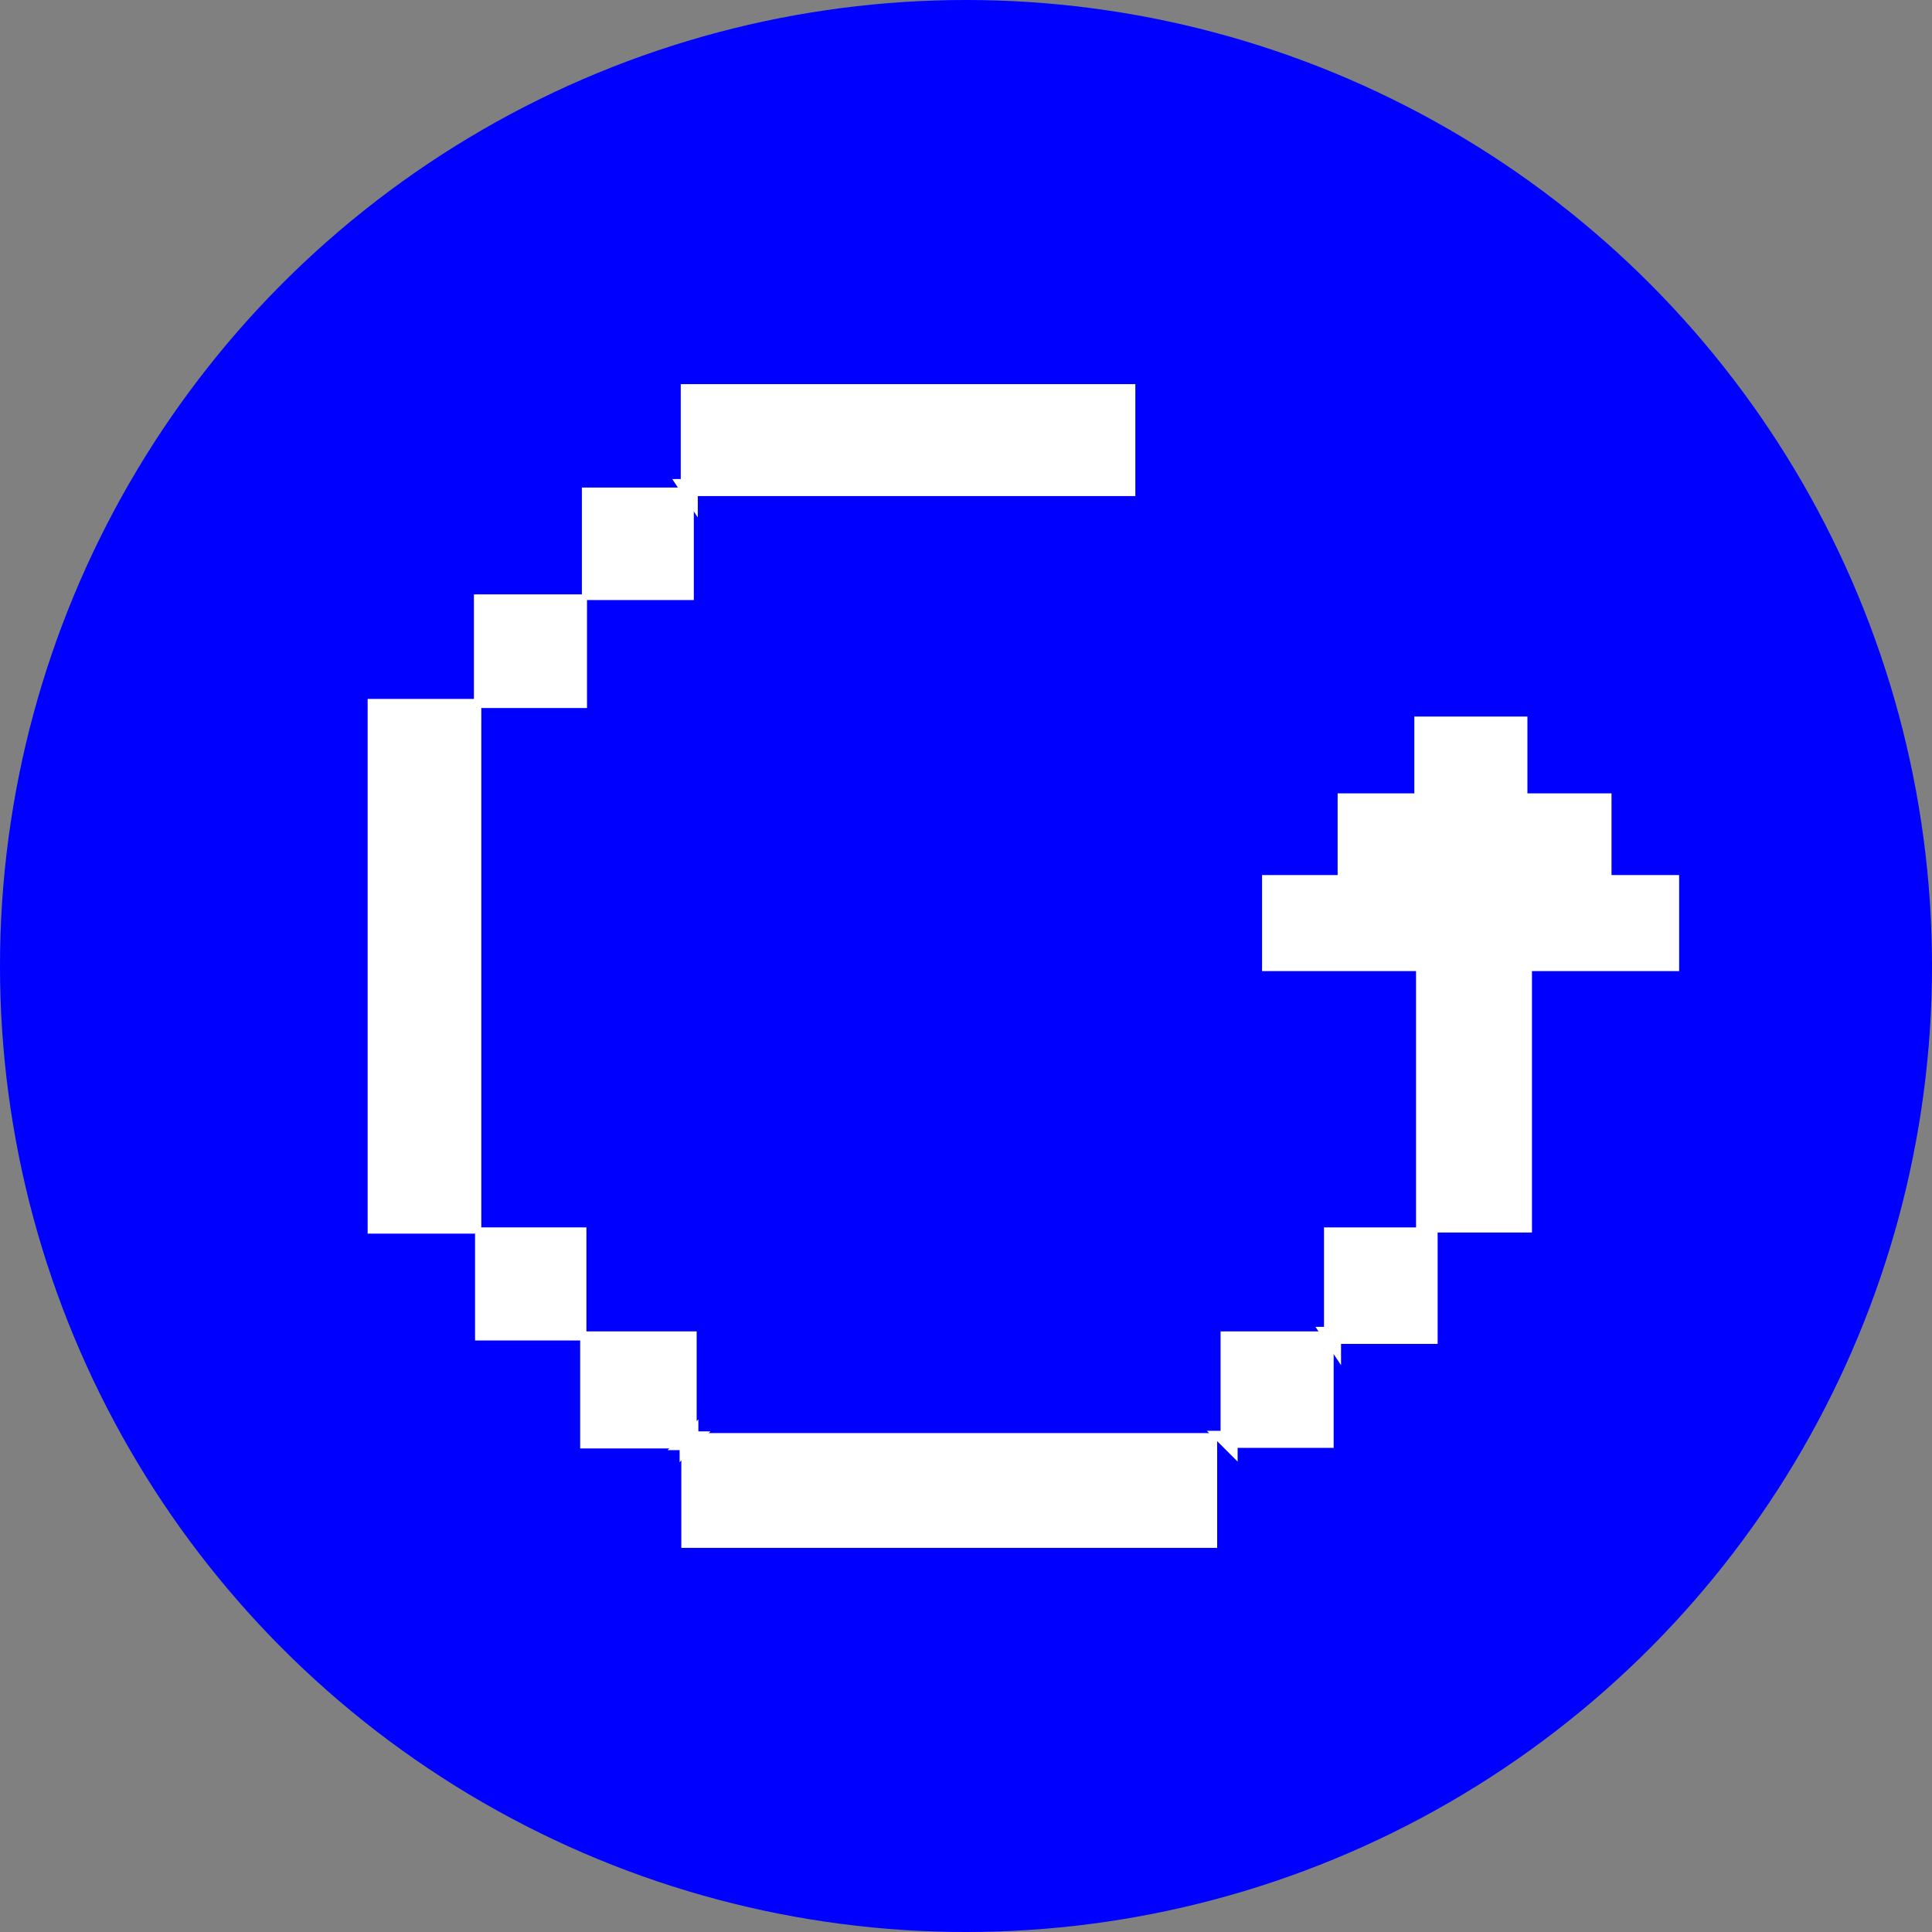 <svg xmlns="http://www.w3.org/2000/svg" viewBox="0 0 340 340">
  <rect x="0" y="0" width="340" height="340" fill="#808080" stroke="none"/>
  <defs>
    <style>
      .cls-1 {
        fill: blue;
      }

      .cls-2 {
        fill: #fff;
        stroke: #fff;
        stroke-miterlimit: 10;
        stroke-width: 3px;
      }
    </style>
  </defs>
  <title>Asset 15</title>
  <g id="Layer_2" data-name="Layer 2">
    <g id="Layer_1-2" data-name="Layer 1">
      <g>
        <circle class="cls-1" cx="170" cy="170" r="170"/>
        <g>
          <path class="cls-2" d="M121.1,253.7h91.6v17.2H121.4V253.4Z"/>
          <path class="cls-2" d="M250.4,155.6h17.7v59.8H250.7V155.3Z"/>
          <path class="cls-2" d="M66.2,124.5h17v91.1h-17Z"/>
          <path class="cls-2" d="M121.3,86.1v-17h77V85.8H121.1Z"/>
          <path class="cls-2" d="M234.5,235.3V217.5h17V235H234.3Z"/>
          <path class="cls-2" d="M216.3,253.6V235.8h16.9v17.5H216Z"/>
          <path class="cls-2" d="M121.4,253.4H103.6V235.8h17.5v17.9Z"/>
          <path class="cls-2" d="M84.9,106.1h16.9v17H84.9Z"/>
          <path class="cls-2" d="M103.9,87.3h16.7v16.8H103.9Z"/>
          <path class="cls-2" d="M101.7,234.4H85.1V217.5h16.6Z"/>
          <rect class="cls-2" x="223.6" y="155.4" width="70.4" height="13.9" transform="translate(517.6 324.8) rotate(180)"/>
          <rect class="cls-2" x="250.3" y="127.6" width="16.9" height="13.9" transform="translate(517.6 269.1) rotate(180)"/>
          <rect class="cls-2" x="237" y="141.1" width="45.2" height="14.08" transform="translate(519.1 296.3) rotate(180)"/>
        </g>
      </g>
    </g>
  </g>
</svg>
